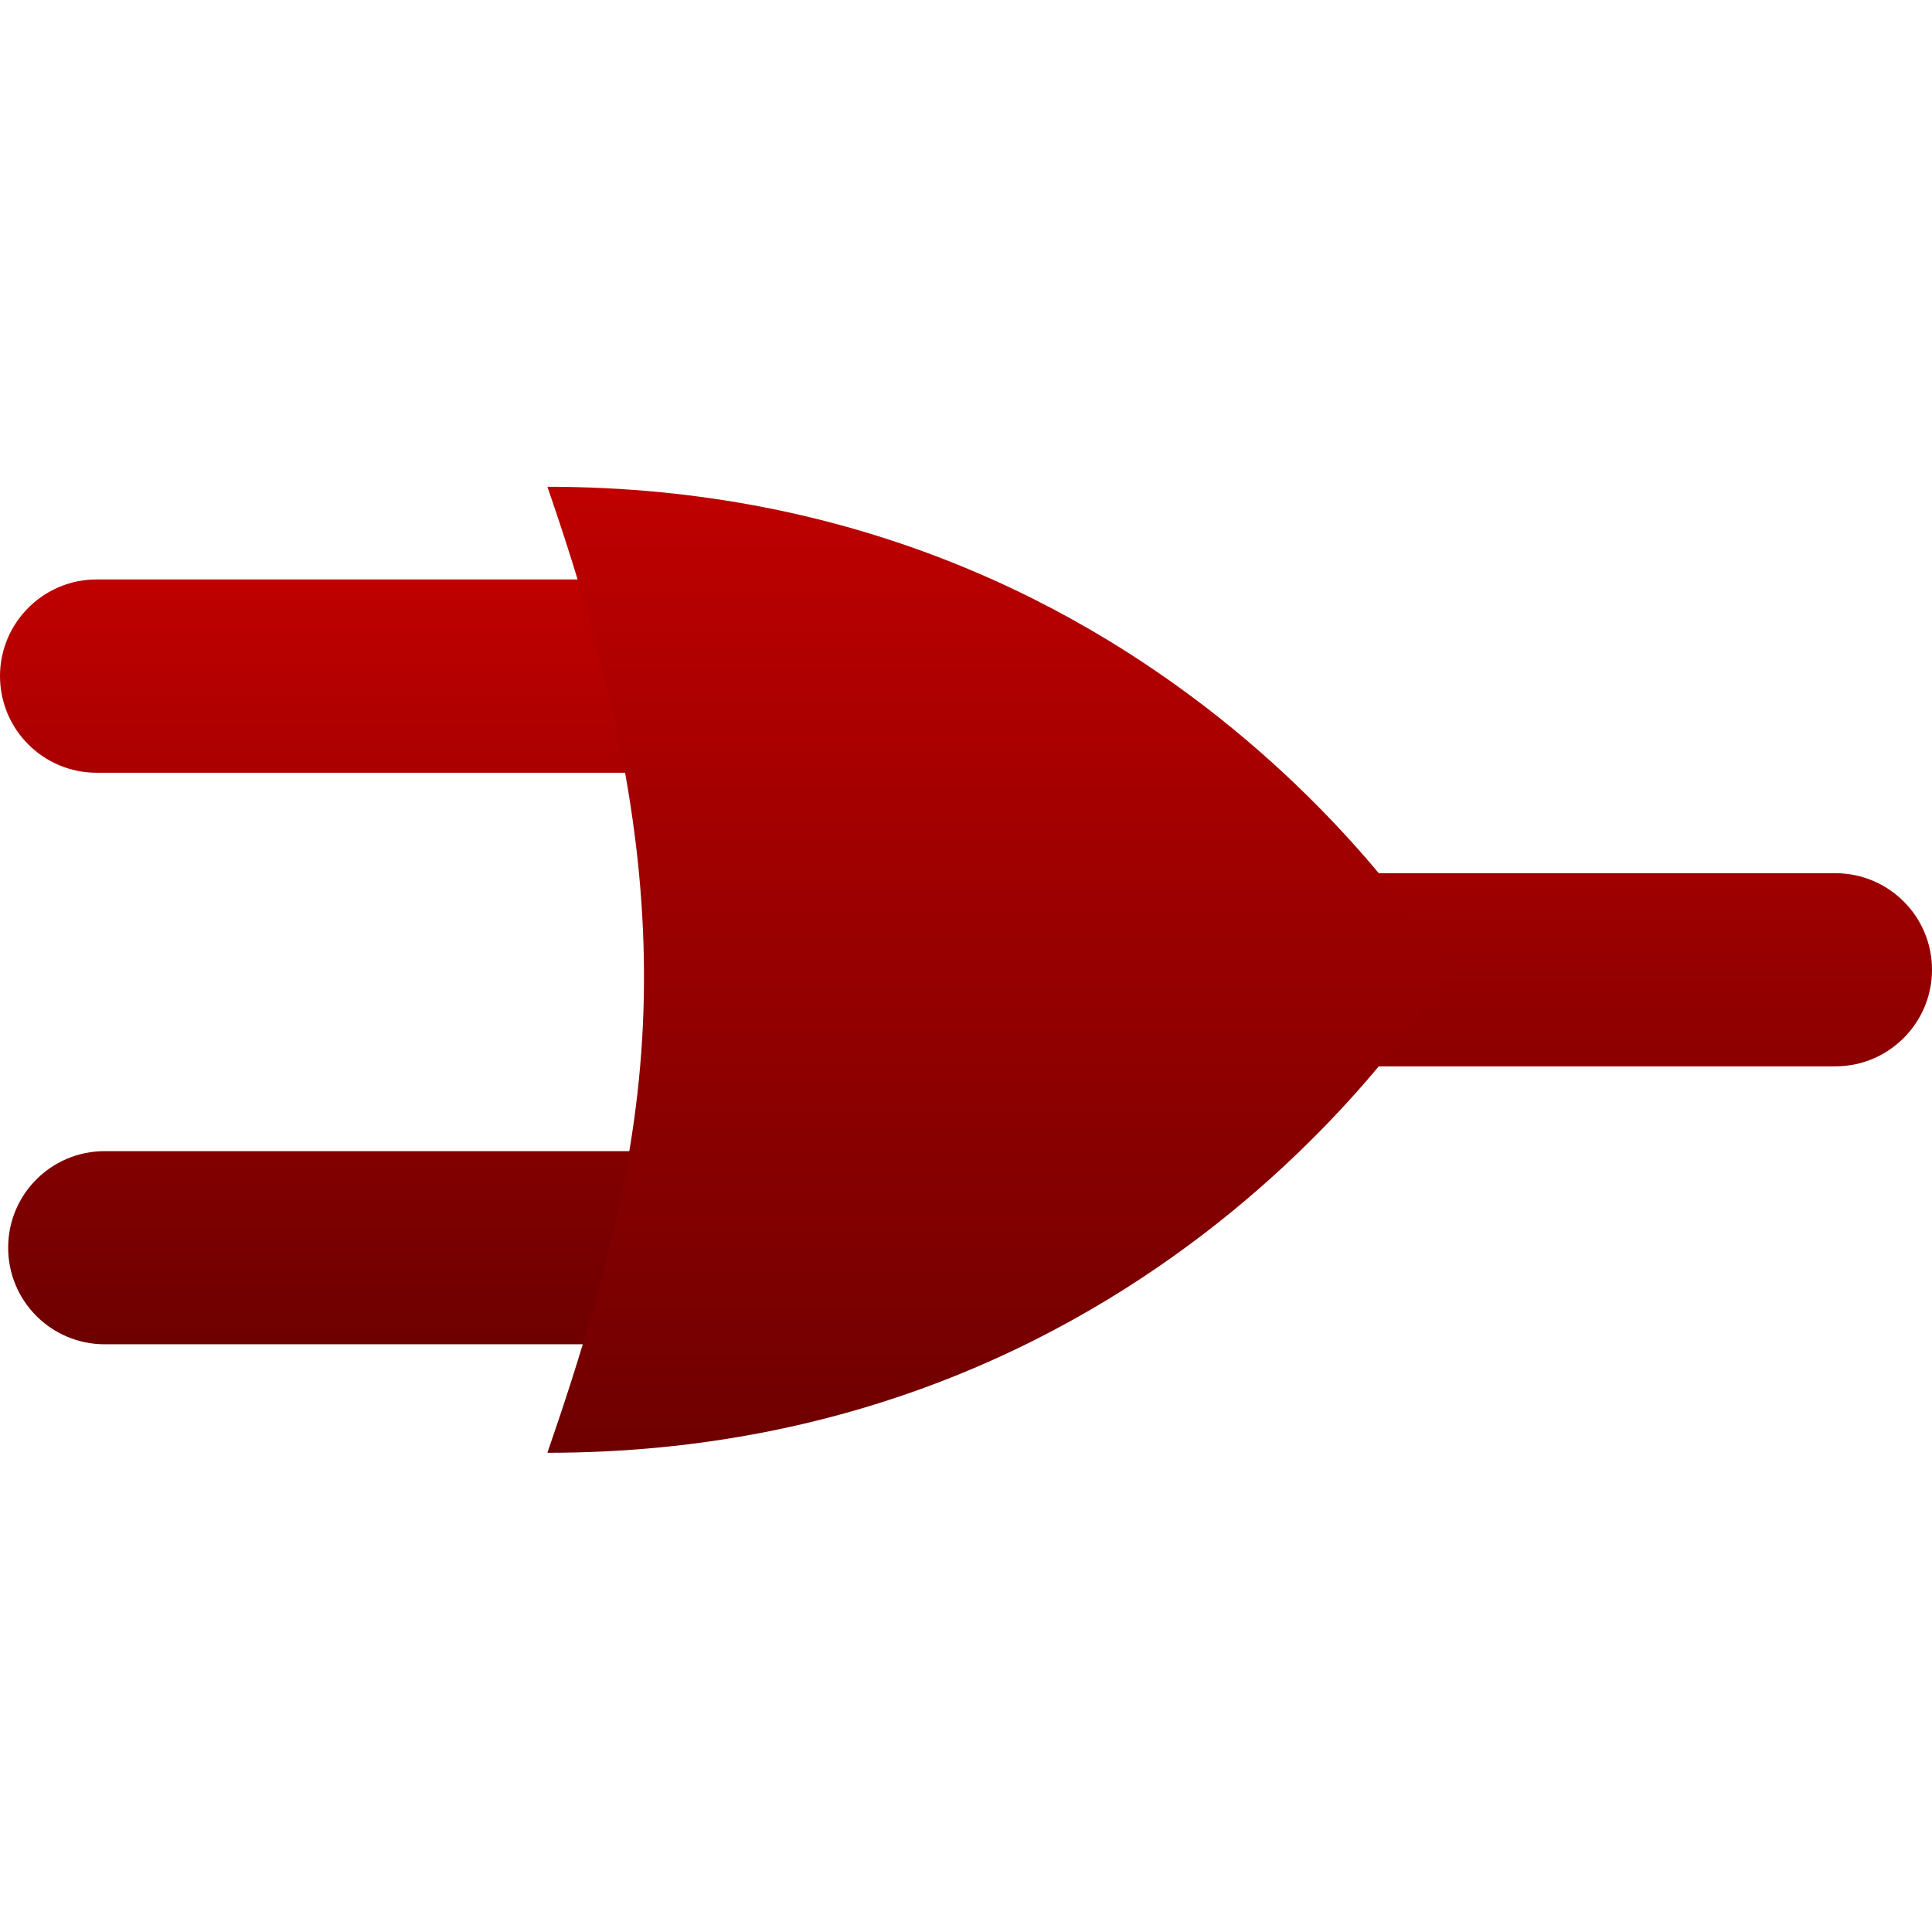 <svg xmlns="http://www.w3.org/2000/svg" xmlns:xlink="http://www.w3.org/1999/xlink" width="64" height="64" viewBox="0 0 64 64" version="1.1"><defs><linearGradient id="linear0" gradientUnits="userSpaceOnUse" x1="0" y1="0" x2="0" y2="1" gradientTransform="matrix(64,0,0,25.336,0,19.195)"><stop offset="0" style="stop-color:#bf0000;stop-opacity:1;"/><stop offset="1" style="stop-color:#6e0000;stop-opacity:1;"/></linearGradient><linearGradient id="linear1" gradientUnits="userSpaceOnUse" x1="0" y1="0" x2="0" y2="1" gradientTransform="matrix(29.867,0,0,32,18.133,16.125)"><stop offset="0" style="stop-color:#bf0000;stop-opacity:1;"/><stop offset="1" style="stop-color:#6e0000;stop-opacity:1;"/></linearGradient></defs><g id="surface1"><path style=" stroke:none;fill-rule:evenodd;fill:url(#linear0);" d="M 37.332 28.926 L 60.801 28.926 C 62.566 28.926 64 30.355 64 32.125 C 64 33.887 62.566 35.324 60.801 35.324 L 37.332 35.324 C 35.566 35.324 34.133 33.887 34.133 32.125 C 34.133 30.355 35.566 28.926 37.332 28.926 Z M 3.199 19.195 L 26.668 19.195 C 28.434 19.195 29.867 20.633 29.867 22.395 C 29.867 24.164 28.434 25.598 26.668 25.598 L 3.199 25.598 C 1.434 25.598 0 24.164 0 22.395 C 0 20.633 1.434 19.195 3.199 19.195 Z M 3.469 38.133 L 26.934 38.133 C 28.699 38.133 30.133 39.562 30.133 41.332 C 30.133 43.098 28.699 44.531 26.934 44.531 L 3.469 44.531 C 1.699 44.531 0.27 43.098 0.27 41.332 C 0.27 39.562 1.699 38.133 3.469 38.133 Z M 3.469 38.133 "/><path style=" stroke:none;fill-rule:nonzero;fill:url(#linear1);" d="M 18.133 48.125 C 20.387 41.625 21.367 37.004 21.332 32.125 C 21.301 27.398 20.316 22.426 18.133 16.125 C 38.812 16.125 48 32.125 48 32.125 C 48 32.125 38.812 48.125 18.133 48.125 Z M 18.133 48.125 "/></g></svg>
